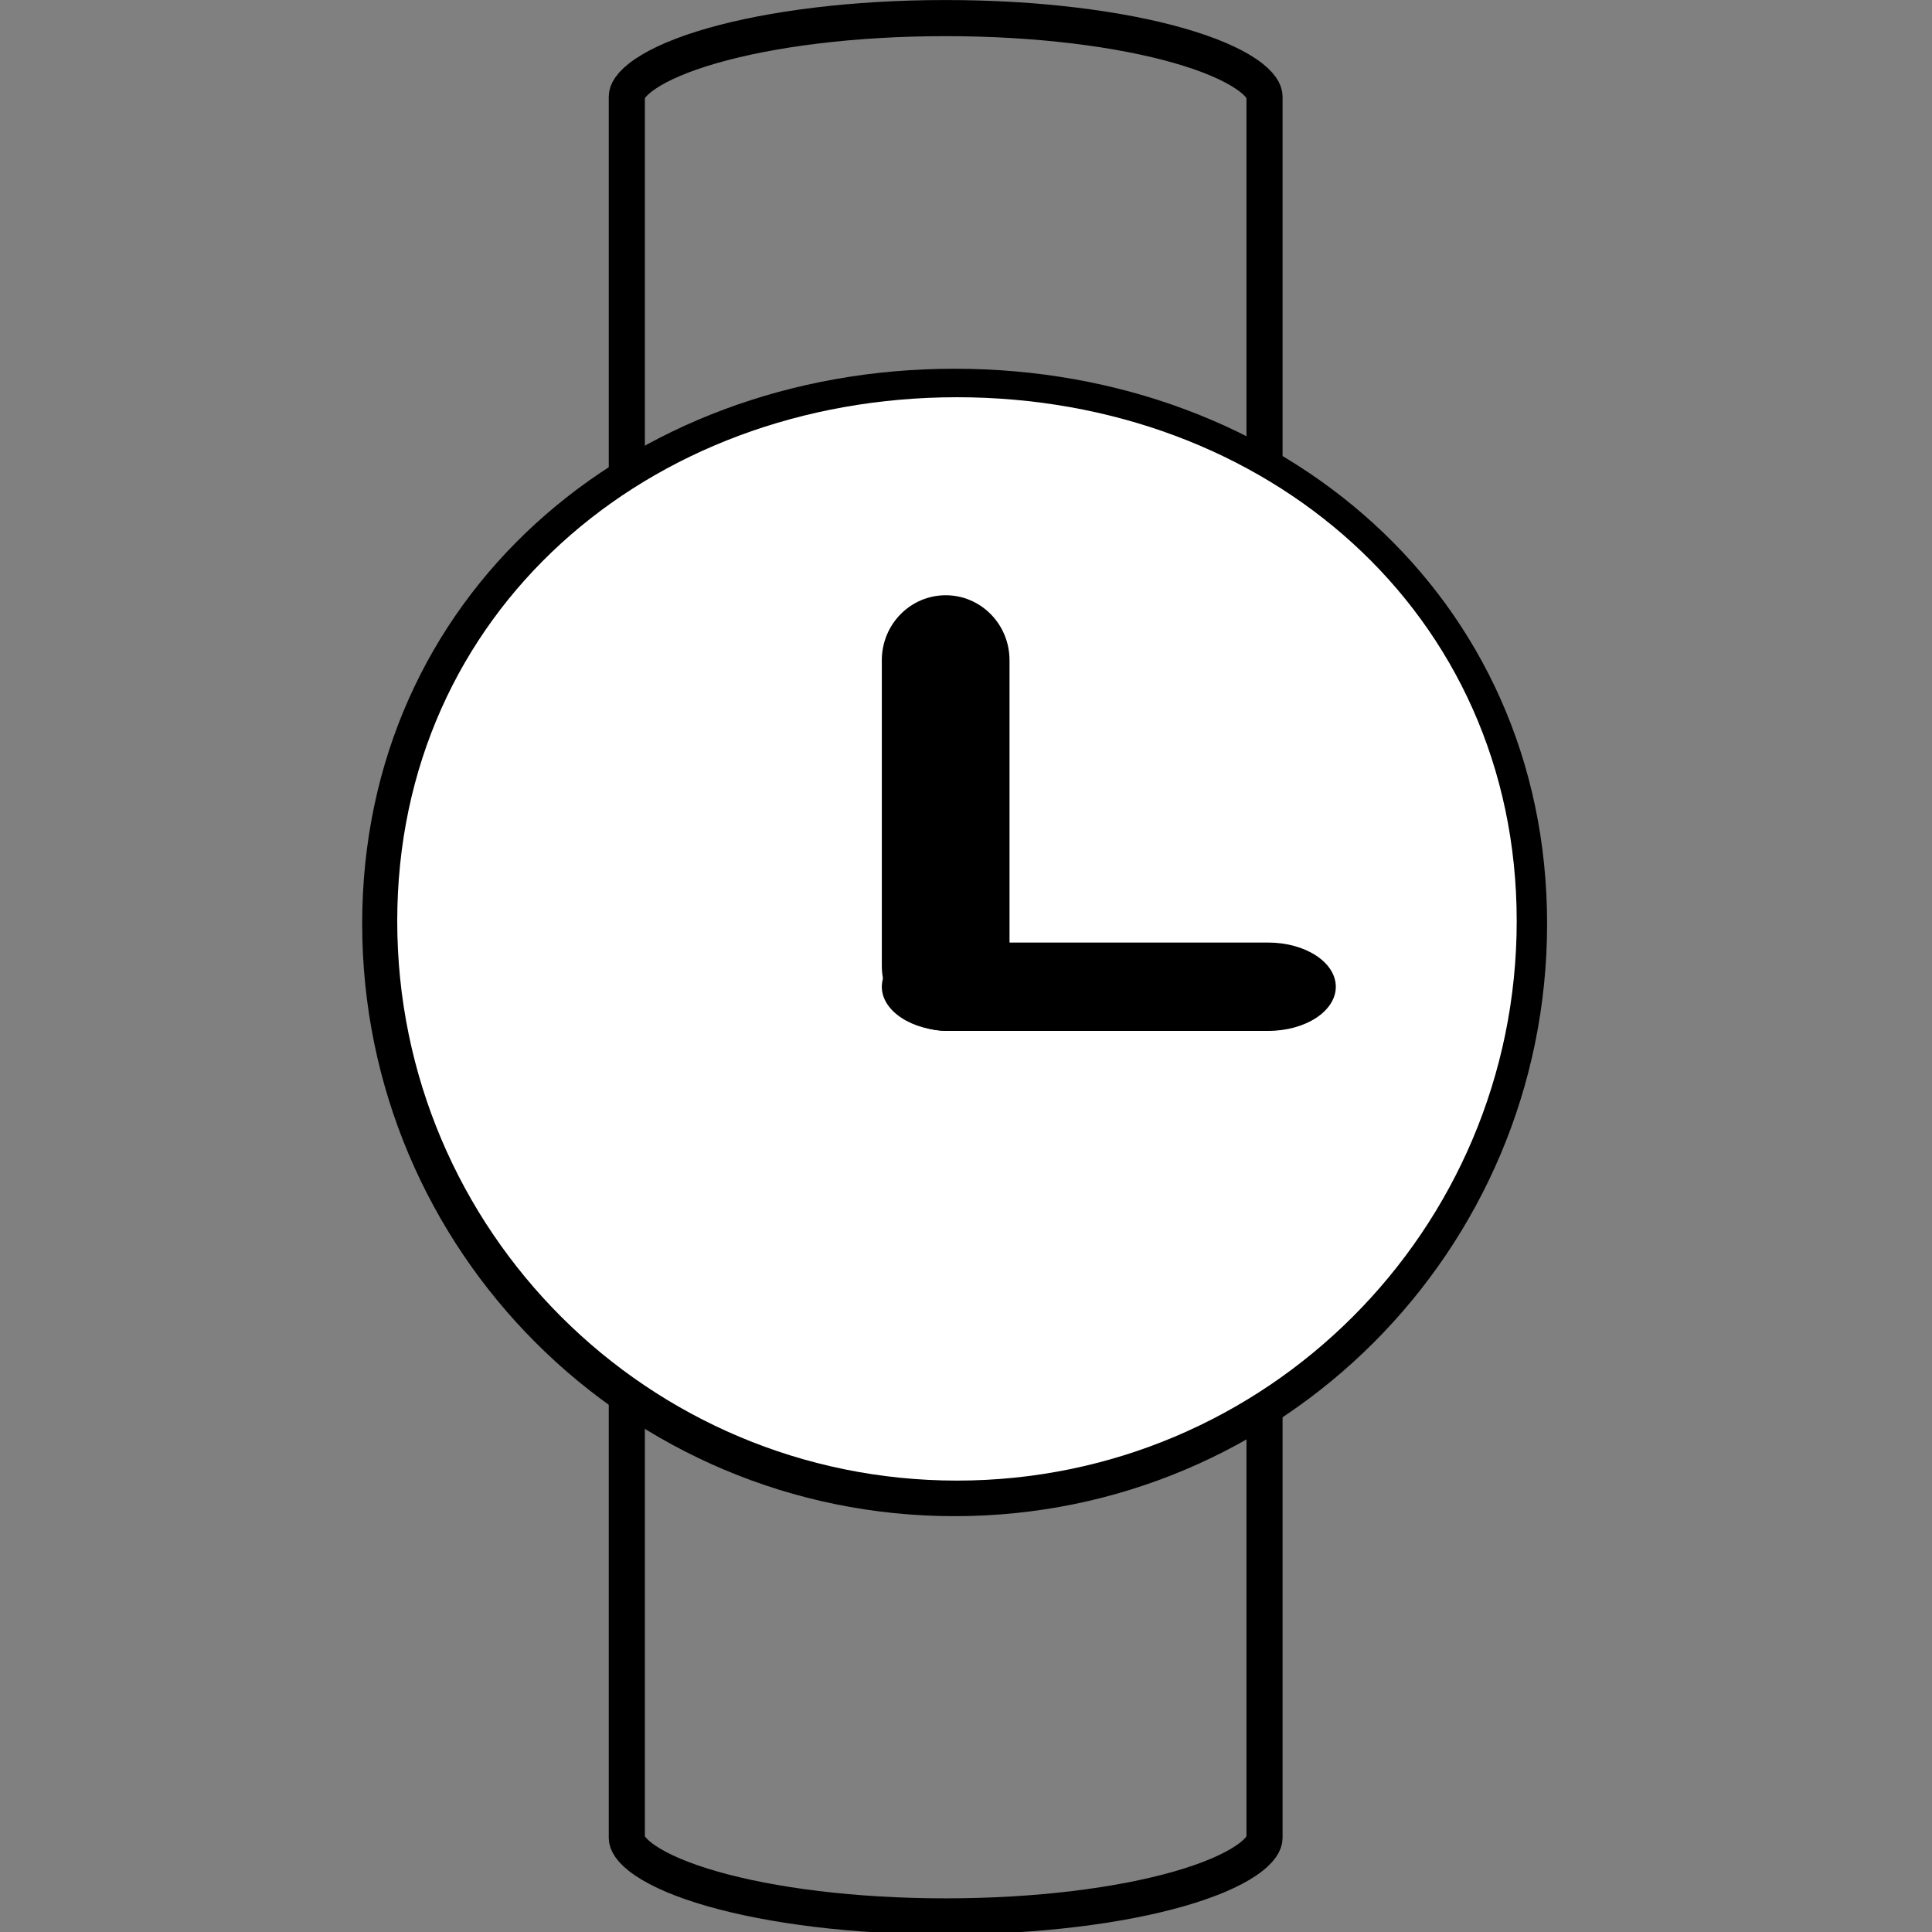 <svg width="107" height="107" viewBox="0 0 107 107" fill="none" xmlns="http://www.w3.org/2000/svg">
<rect x="0" y="0" width="107" height="107" fill="#808080" stroke="none"/>
<g clip-path="url(#clip0_1_2468)">
<path d="M70.033 30.47C70.033 30.704 69.86 31.146 69.006 31.725C68.186 32.281 66.932 32.821 65.294 33.291C62.03 34.226 57.462 34.817 52.371 34.817C47.283 34.817 42.716 34.226 39.453 33.291C37.814 32.821 36.562 32.281 35.741 31.725C34.887 31.146 34.715 30.704 34.715 30.47V5.342C34.715 5.111 34.886 4.67 35.741 4.091C36.561 3.536 37.814 2.996 39.453 2.527C42.716 1.593 47.283 1.002 52.371 1.002C57.462 1.002 62.03 1.593 65.294 2.527C66.933 2.996 68.186 3.536 69.007 4.091C69.862 4.67 70.033 5.111 70.033 5.342V30.47ZM70.033 101.796C70.033 102.027 69.861 102.468 69.007 103.047C68.186 103.602 66.933 104.142 65.294 104.611C62.03 105.545 57.462 106.136 52.371 106.136C47.283 106.136 42.716 105.544 39.453 104.61C37.814 104.141 36.561 103.602 35.741 103.046C34.886 102.468 34.715 102.027 34.715 101.796V76.667C34.715 76.434 34.887 75.992 35.741 75.413C36.562 74.857 37.814 74.317 39.453 73.848C42.716 72.913 47.283 72.323 52.371 72.323C57.462 72.323 62.03 72.914 65.294 73.849C66.933 74.318 68.186 74.858 69.006 75.414C69.861 75.993 70.033 76.435 70.033 76.667V101.796Z" stroke="black" stroke-width="2"/>
<path d="M85.683 51.161C85.683 69.284 70.996 83.97 52.871 83.97C34.746 83.97 20.059 69.282 20.059 51.161C20.059 33.039 34.746 20.422 52.871 20.422C70.996 20.422 85.683 33.038 85.683 51.161Z" fill="black"/>
<path d="M84 51.014C84 68.13 70.122 82 53 82C35.878 82 22 68.13 22 51.014C22 33.905 35.878 22 53 22C70.122 22 84 33.905 84 51.014Z" fill="white"/>
<path d="M55.91 53.492C55.91 55.482 54.33 57.092 52.376 57.092C50.423 57.092 48.838 55.482 48.838 53.492V36.566C48.838 34.577 50.421 32.967 52.376 32.967C54.33 32.967 55.91 34.575 55.91 36.566V53.492Z" fill="black"/>
<path d="M52.586 57.095C50.513 57.095 48.838 55.998 48.838 54.651C48.838 53.298 50.51 52.201 52.586 52.201H70.231C72.304 52.201 73.981 53.298 73.981 54.651C73.981 55.998 72.309 57.095 70.231 57.095H52.586Z" fill="black"/>
</g>
<defs>
<clipPath id="clip0_1_2468">
<rect width="107" height="107" fill="white"/>
</clipPath>
</defs>
</svg>
